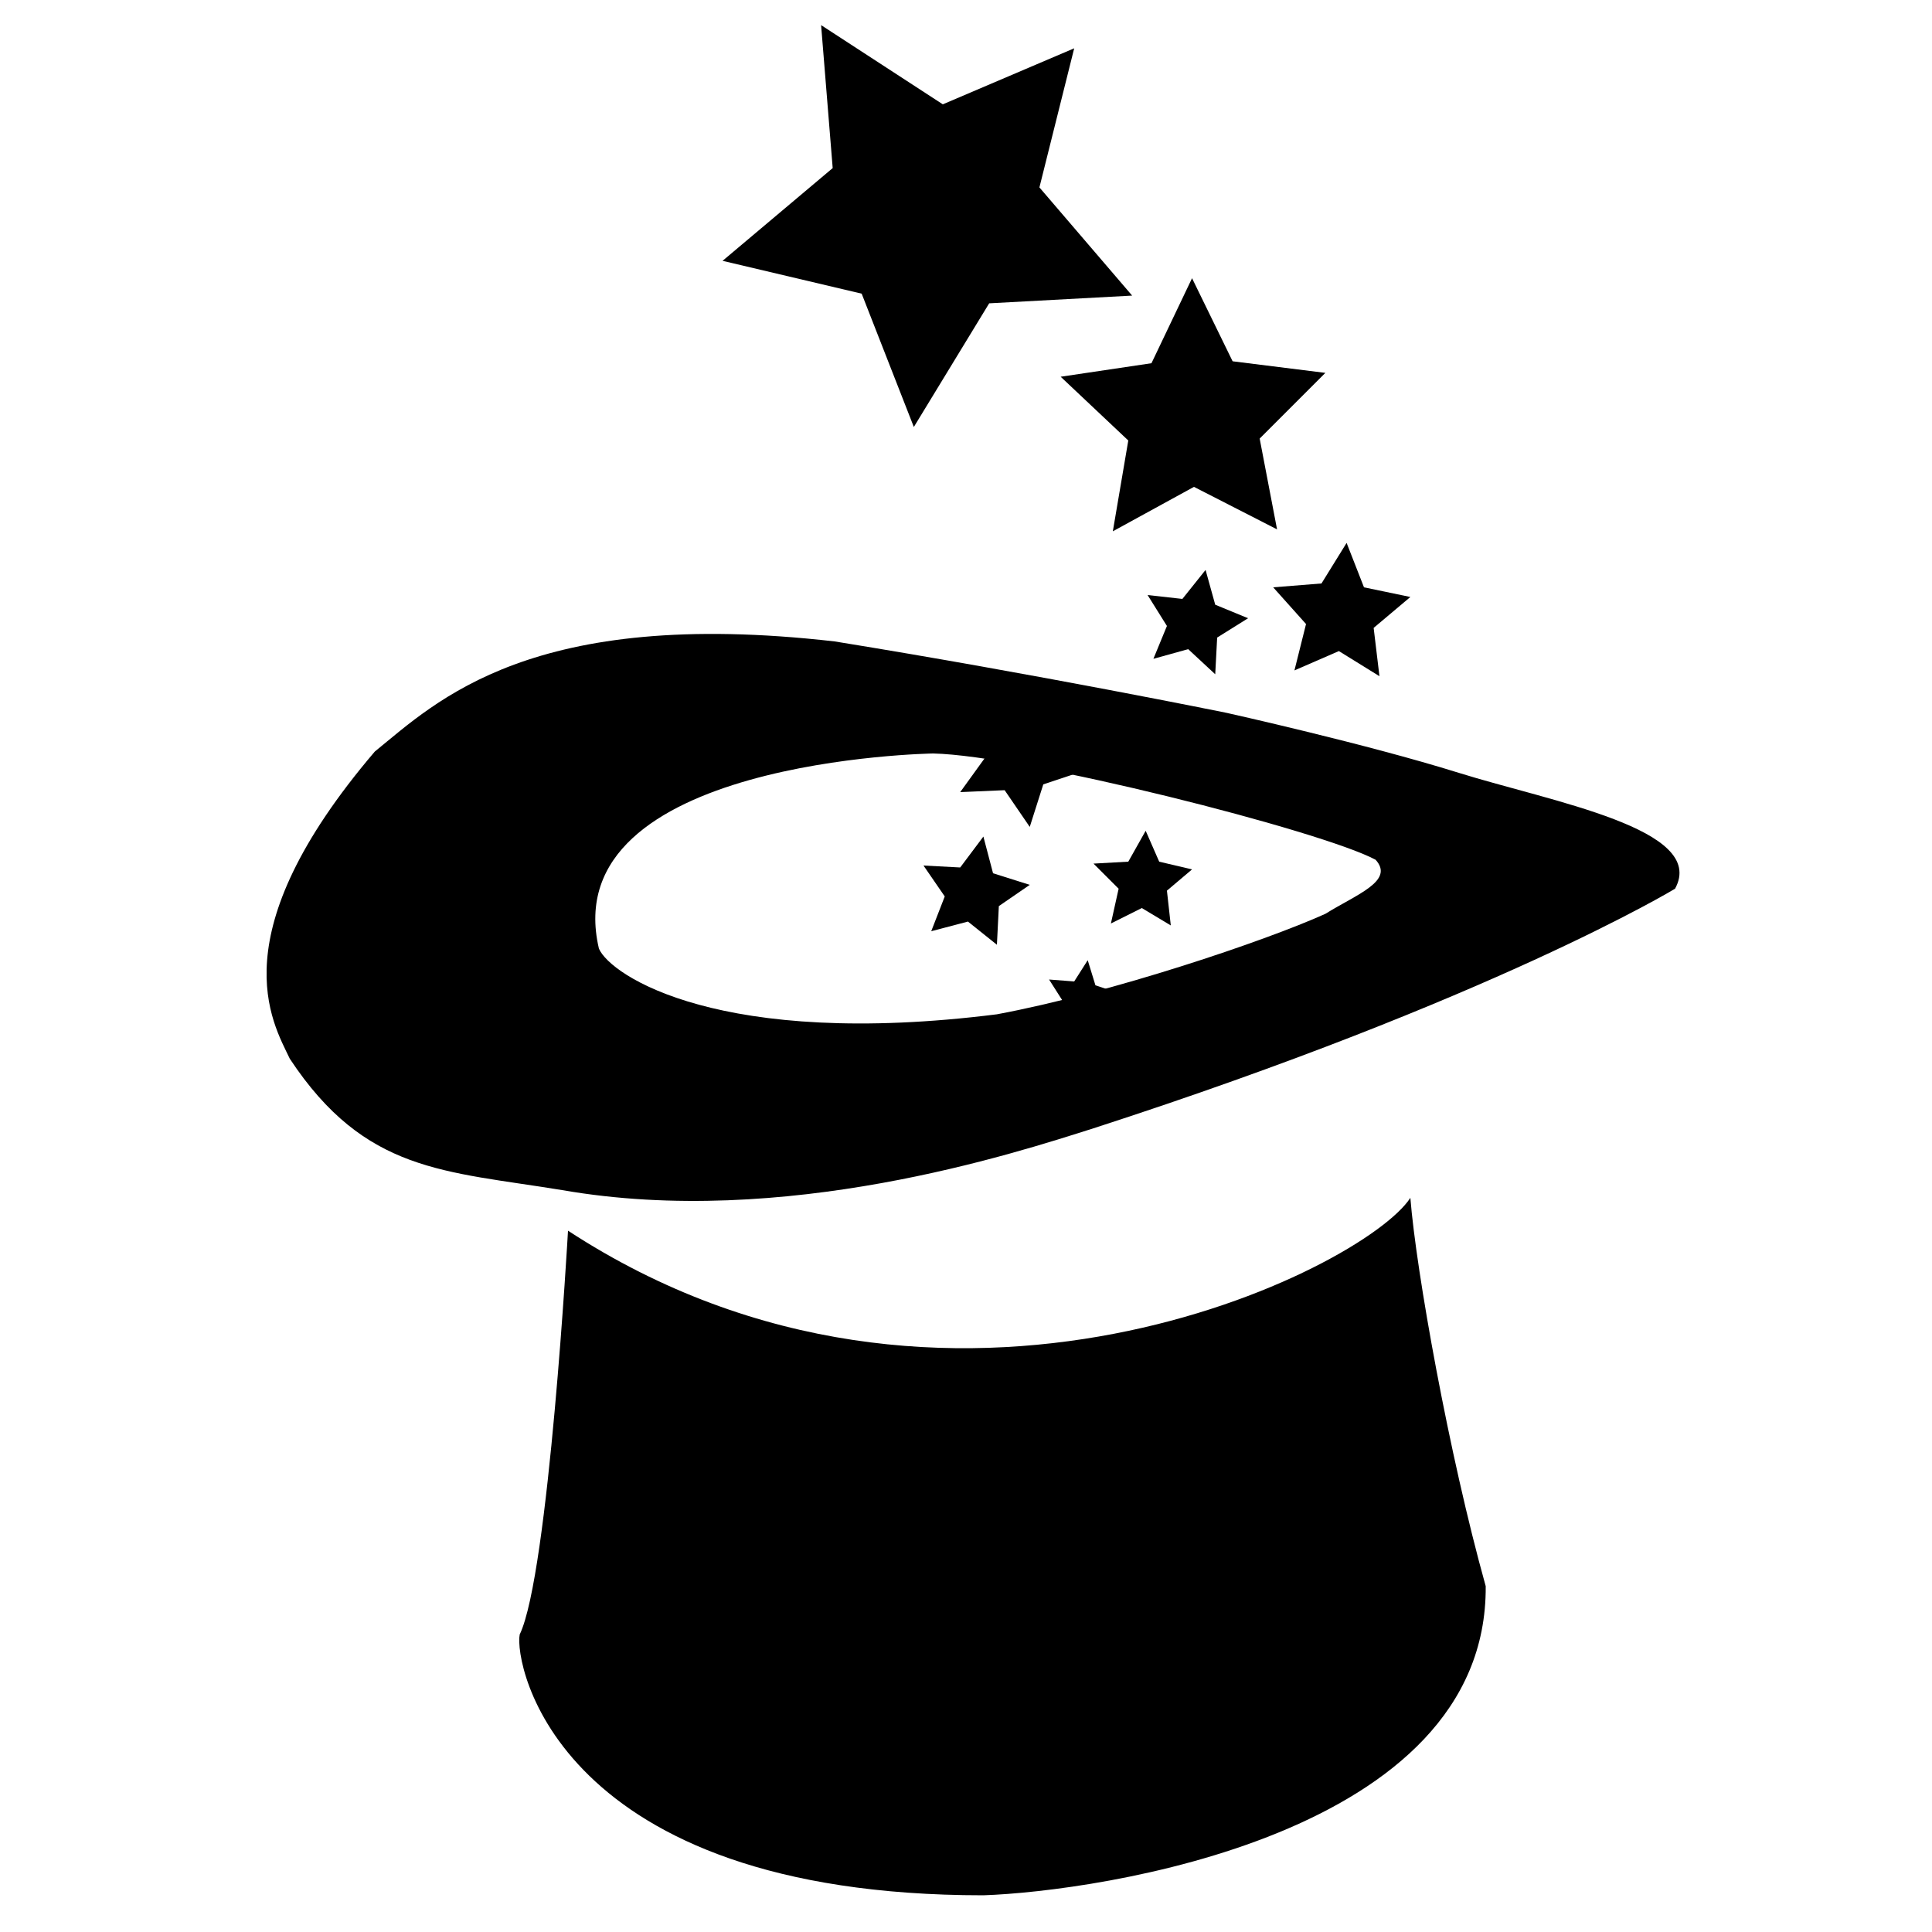 <?xml version="1.0" encoding="utf-8"?>
<!-- Generator: Adobe Illustrator 19.1.0, SVG Export Plug-In . SVG Version: 6.00 Build 0)  -->
<!DOCTYPE svg PUBLIC "-//W3C//DTD SVG 1.1//EN" "http://www.w3.org/Graphics/SVG/1.1/DTD/svg11.dtd">
<svg version="1.1" id="Layer_1" xmlns="http://www.w3.org/2000/svg" xmlns:xlink="http://www.w3.org/1999/xlink" x="0px" y="0px"
	 viewBox="0 0 100 100" style="enable-background:new 0 0 100 100;" xml:space="preserve">
<path d="M29.4,63.7c0,0-1,17.8-2.5,20.9c-0.3,1.5,1.9,13.5,24,13.5c5.9-0.2,26.1-3.1,26-16C75,75.3,73.3,65.8,73,62
	C70.6,65.7,49,76.5,29.4,63.7z"/>
<g>
	<path d="M75.5,40c-4.8-1.5-12-3.1-12-3.1s-9.8-2-20.3-3.7c-15.7-1.8-20.6,3.1-23.8,5.7c-8.1,9.5-5.3,14-4.4,15.9
		c3.9,5.9,8,5.8,14.1,6.8c11.5,2,23.4-1.9,27.5-3.2c20.7-6.7,30.1-12.4,30.1-12.4C88.4,42.9,80.3,41.5,75.5,40z M68.6,47.3
		c-3.1,1.4-11.1,4.1-17,5.2c-14.3,1.8-20-2-20.6-3.4C28.7,39.3,48.3,39,48.3,39c4.7,0.1,20.1,4,22.9,5.5
		C72.2,45.6,70.2,46.3,68.6,47.3z"/>
</g>
<polygon points="61.7,14.4 63.8,18.7 68.6,19.3 65.2,22.7 66.1,27.4 61.8,25.2 57.6,27.5 58.4,22.8 54.9,19.5 59.6,18.8 "/>
<polygon points="42.5,1.3 48.8,5.4 55.6,2.5 53.8,9.7 58.6,15.3 51.2,15.7 47.3,22.1 44.6,15.2 37.4,13.5 43.1,8.7 "/>
<polygon points="73,30.9 71.1,32.5 71.4,35 69.3,33.7 67,34.7 67.6,32.3 65.9,30.4 68.4,30.2 69.7,28.1 70.6,30.4 "/>
<polygon points="59.4,30.8 61.2,31 62.4,29.5 62.9,31.3 64.6,32 63,33 62.9,34.9 61.5,33.6 59.7,34.1 60.4,32.4 "/>
<polygon points="50.3,37 52.4,37.7 54.2,36.3 54.2,38.6 56.1,39.9 54,40.6 53.3,42.8 52,40.9 49.7,41 51,39.2 "/>
<polygon points="56.6,44.7 58.4,44.6 59.3,43 60,44.6 61.7,45 60.4,46.1 60.6,47.9 59.1,47 57.5,47.8 57.9,46 "/>
<polygon points="48.2,48.2 48.9,46.4 47.8,44.8 49.7,44.9 50.9,43.3 51.4,45.2 53.3,45.8 51.7,46.9 51.6,48.9 50.1,47.7 "/>
<polygon points="54.5,53 55,51.8 54.3,50.7 55.6,50.8 56.3,49.7 56.7,51 57.9,51.4 56.8,52.1 56.8,53.4 55.8,52.6 "/>
</svg>
